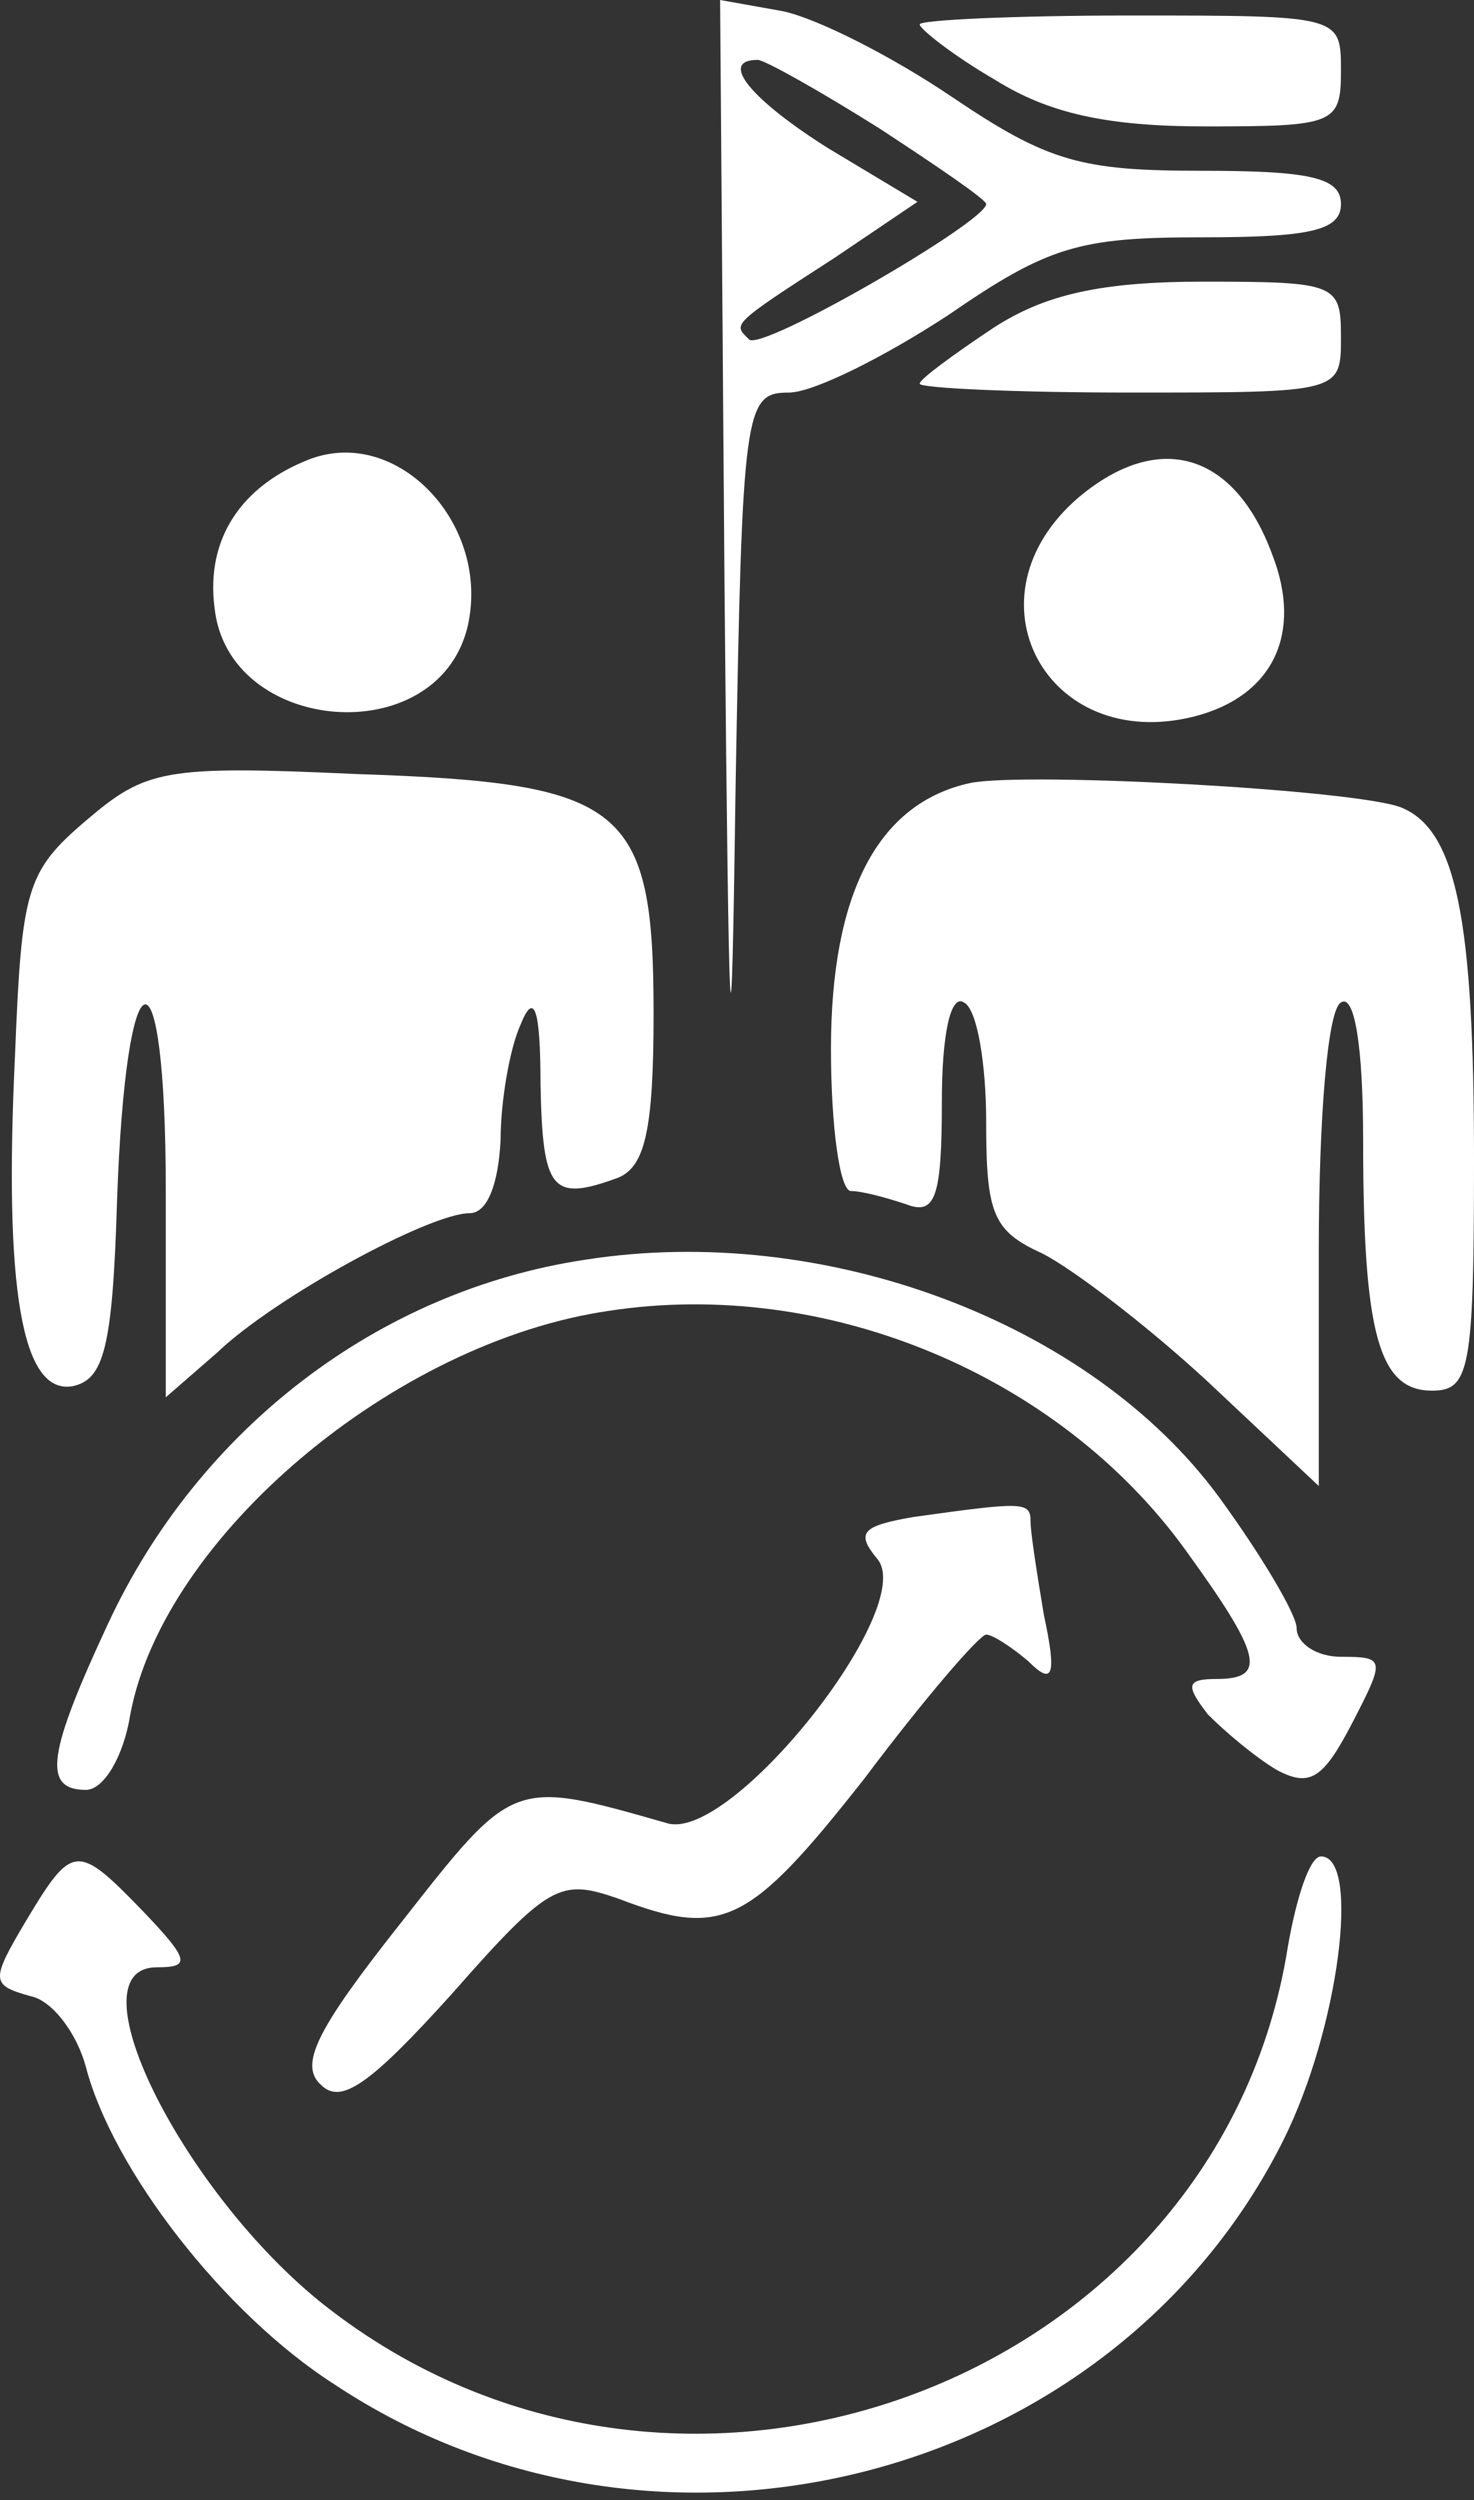 <svg width="92" height="156" viewBox="0 0 92 156" fill="none" xmlns="http://www.w3.org/2000/svg">
<rect x="0" y="0" width="92" height="156" fill="#333333" stroke="none"/>
<path d="M45.222 36.813C45.499 66.568 45.638 68.921 45.914 48.992C46.33 25.465 46.468 24.496 49.236 24.496C50.758 24.496 55.187 22.282 59.2 19.652C65.428 15.362 67.366 14.808 74.977 14.808C81.759 14.808 83.696 14.393 83.696 12.732C83.696 11.072 81.759 10.656 74.977 10.656C67.504 10.656 65.428 10.103 59.477 6.089C55.602 3.46 50.897 1.107 48.821 0.692L44.946 -1.90735e-05L45.222 36.813ZM54.91 8.027C58.508 10.38 61.553 12.456 61.553 12.732C61.553 13.839 47.437 22.005 46.745 21.174C45.776 20.206 45.499 20.344 52.142 16.054L57.263 12.594L51.727 9.272C46.883 6.228 44.807 3.737 47.298 3.737C47.714 3.737 51.173 5.674 54.91 8.027Z" fill="white"/>
<path d="M57.401 1.522C57.401 1.798 59.477 3.459 62.107 4.981C65.428 7.057 69.026 7.888 75.254 7.888C83.281 7.888 83.696 7.749 83.696 4.428C83.696 0.968 83.696 0.968 70.549 0.968C63.352 0.968 57.401 1.245 57.401 1.522Z" fill="white"/>
<path d="M61.968 20.482C59.477 22.142 57.401 23.665 57.401 23.942C57.401 24.218 63.352 24.495 70.549 24.495C83.696 24.495 83.696 24.495 83.696 21.035C83.696 17.714 83.419 17.575 75.116 17.575C68.611 17.575 65.151 18.406 61.968 20.482Z" fill="white"/>
<path d="M19.342 28.648C15.052 30.308 12.838 33.63 13.391 37.92C14.222 45.809 27.231 46.916 29.169 39.166C30.691 32.799 24.878 26.572 19.342 28.648Z" fill="white"/>
<path d="M67.366 31C60.031 37.228 65.29 47.054 74.562 44.701C79.406 43.455 81.344 39.58 79.406 34.598C77.053 28.232 72.348 26.848 67.366 31Z" fill="white"/>
<path d="M5.364 51.206C1.628 54.389 1.351 55.496 0.936 65.876C0.244 80.407 1.351 87.05 4.534 86.496C6.472 86.081 7.025 84.144 7.302 75.01C7.856 58.956 10.347 58.402 10.347 74.318V87.189L13.53 84.421C17.128 80.961 26.816 75.702 29.307 75.702C30.414 75.702 31.106 73.903 31.244 71.135C31.244 68.782 31.798 65.46 32.49 63.938C33.32 61.862 33.736 62.831 33.736 67.675C33.874 74.318 34.427 75.01 38.579 73.487C40.24 72.795 40.794 70.581 40.794 63.246C40.794 50.237 38.995 48.853 22.249 48.299C10.208 47.746 9.101 48.023 5.364 51.206Z" fill="white"/>
<path d="M60.584 48.853C54.772 50.099 51.865 55.773 51.865 65.461C51.865 70.305 52.419 74.318 53.111 74.318C53.803 74.318 55.325 74.733 56.571 75.148C58.37 75.84 58.785 74.733 58.785 68.782C58.785 64.492 59.339 62.001 60.169 62.554C60.999 62.97 61.553 66.43 61.553 70.028C61.553 75.702 61.968 76.809 65.013 78.193C66.95 79.162 71.656 82.76 75.392 86.22L82.312 92.725V78.055C82.312 69.751 82.866 62.97 83.696 62.554C84.527 62.001 85.08 65.184 85.08 71.135C85.08 83.175 86.049 86.774 89.37 86.774C91.723 86.774 92 85.528 92 72.38C92 57.295 90.893 51.76 87.433 50.376C84.527 49.268 64.182 48.161 60.584 48.853Z" fill="white"/>
<path d="M36.503 78.608C23.633 80.546 12.422 89.126 6.748 101.305C3.012 109.332 2.596 111.685 5.364 111.685C6.471 111.685 7.717 109.609 8.132 106.979C10.208 95.907 24.601 83.729 38.026 81.791C51.588 79.715 66.12 85.805 74.008 96.738C78.714 103.242 79.129 104.765 75.946 104.765C74.008 104.765 74.008 105.18 75.392 106.979C76.5 108.086 78.299 109.609 79.683 110.439C81.759 111.546 82.589 110.993 84.388 107.533C86.464 103.519 86.464 103.381 83.696 103.381C82.174 103.381 80.928 102.55 80.928 101.582C80.928 100.751 78.714 97.015 76.084 93.416C68.057 82.483 51.45 76.255 36.503 78.608Z" fill="white"/>
<path d="M56.986 94.662C53.803 95.216 53.388 95.631 54.772 97.292C57.263 100.337 45.637 115.007 41.624 113.761C31.936 110.993 32.075 110.993 25.017 119.989C19.758 126.632 18.65 128.846 20.034 130.092C21.28 131.337 23.079 130.092 28.2 124.417C34.289 117.498 34.981 117.221 38.579 118.466C45.084 120.958 46.745 120.127 53.941 110.993C57.678 106.011 61.138 101.997 61.553 101.997C61.968 101.997 63.214 102.828 64.182 103.658C65.705 105.181 65.982 104.627 65.151 100.752C64.736 98.261 64.321 95.631 64.321 94.939C64.321 93.694 63.906 93.694 56.986 94.662Z" fill="white"/>
<path d="M1.628 119.85C-0.587 123.587 -0.587 123.864 1.904 124.556C3.288 124.832 4.811 126.908 5.364 128.984C7.025 135.35 13.945 144.346 20.865 148.775C41.07 162.199 69.442 154.864 80.098 133.551C83.558 126.631 84.942 115.837 82.451 115.837C81.759 115.837 80.928 118.328 80.375 121.511C76.085 148.498 42.87 161.092 20.726 144.208C11.73 137.426 4.257 122.756 9.793 122.756C11.869 122.756 11.869 122.341 8.963 119.297C4.811 115.006 4.534 115.006 1.628 119.85Z" fill="white"/>
</svg>
